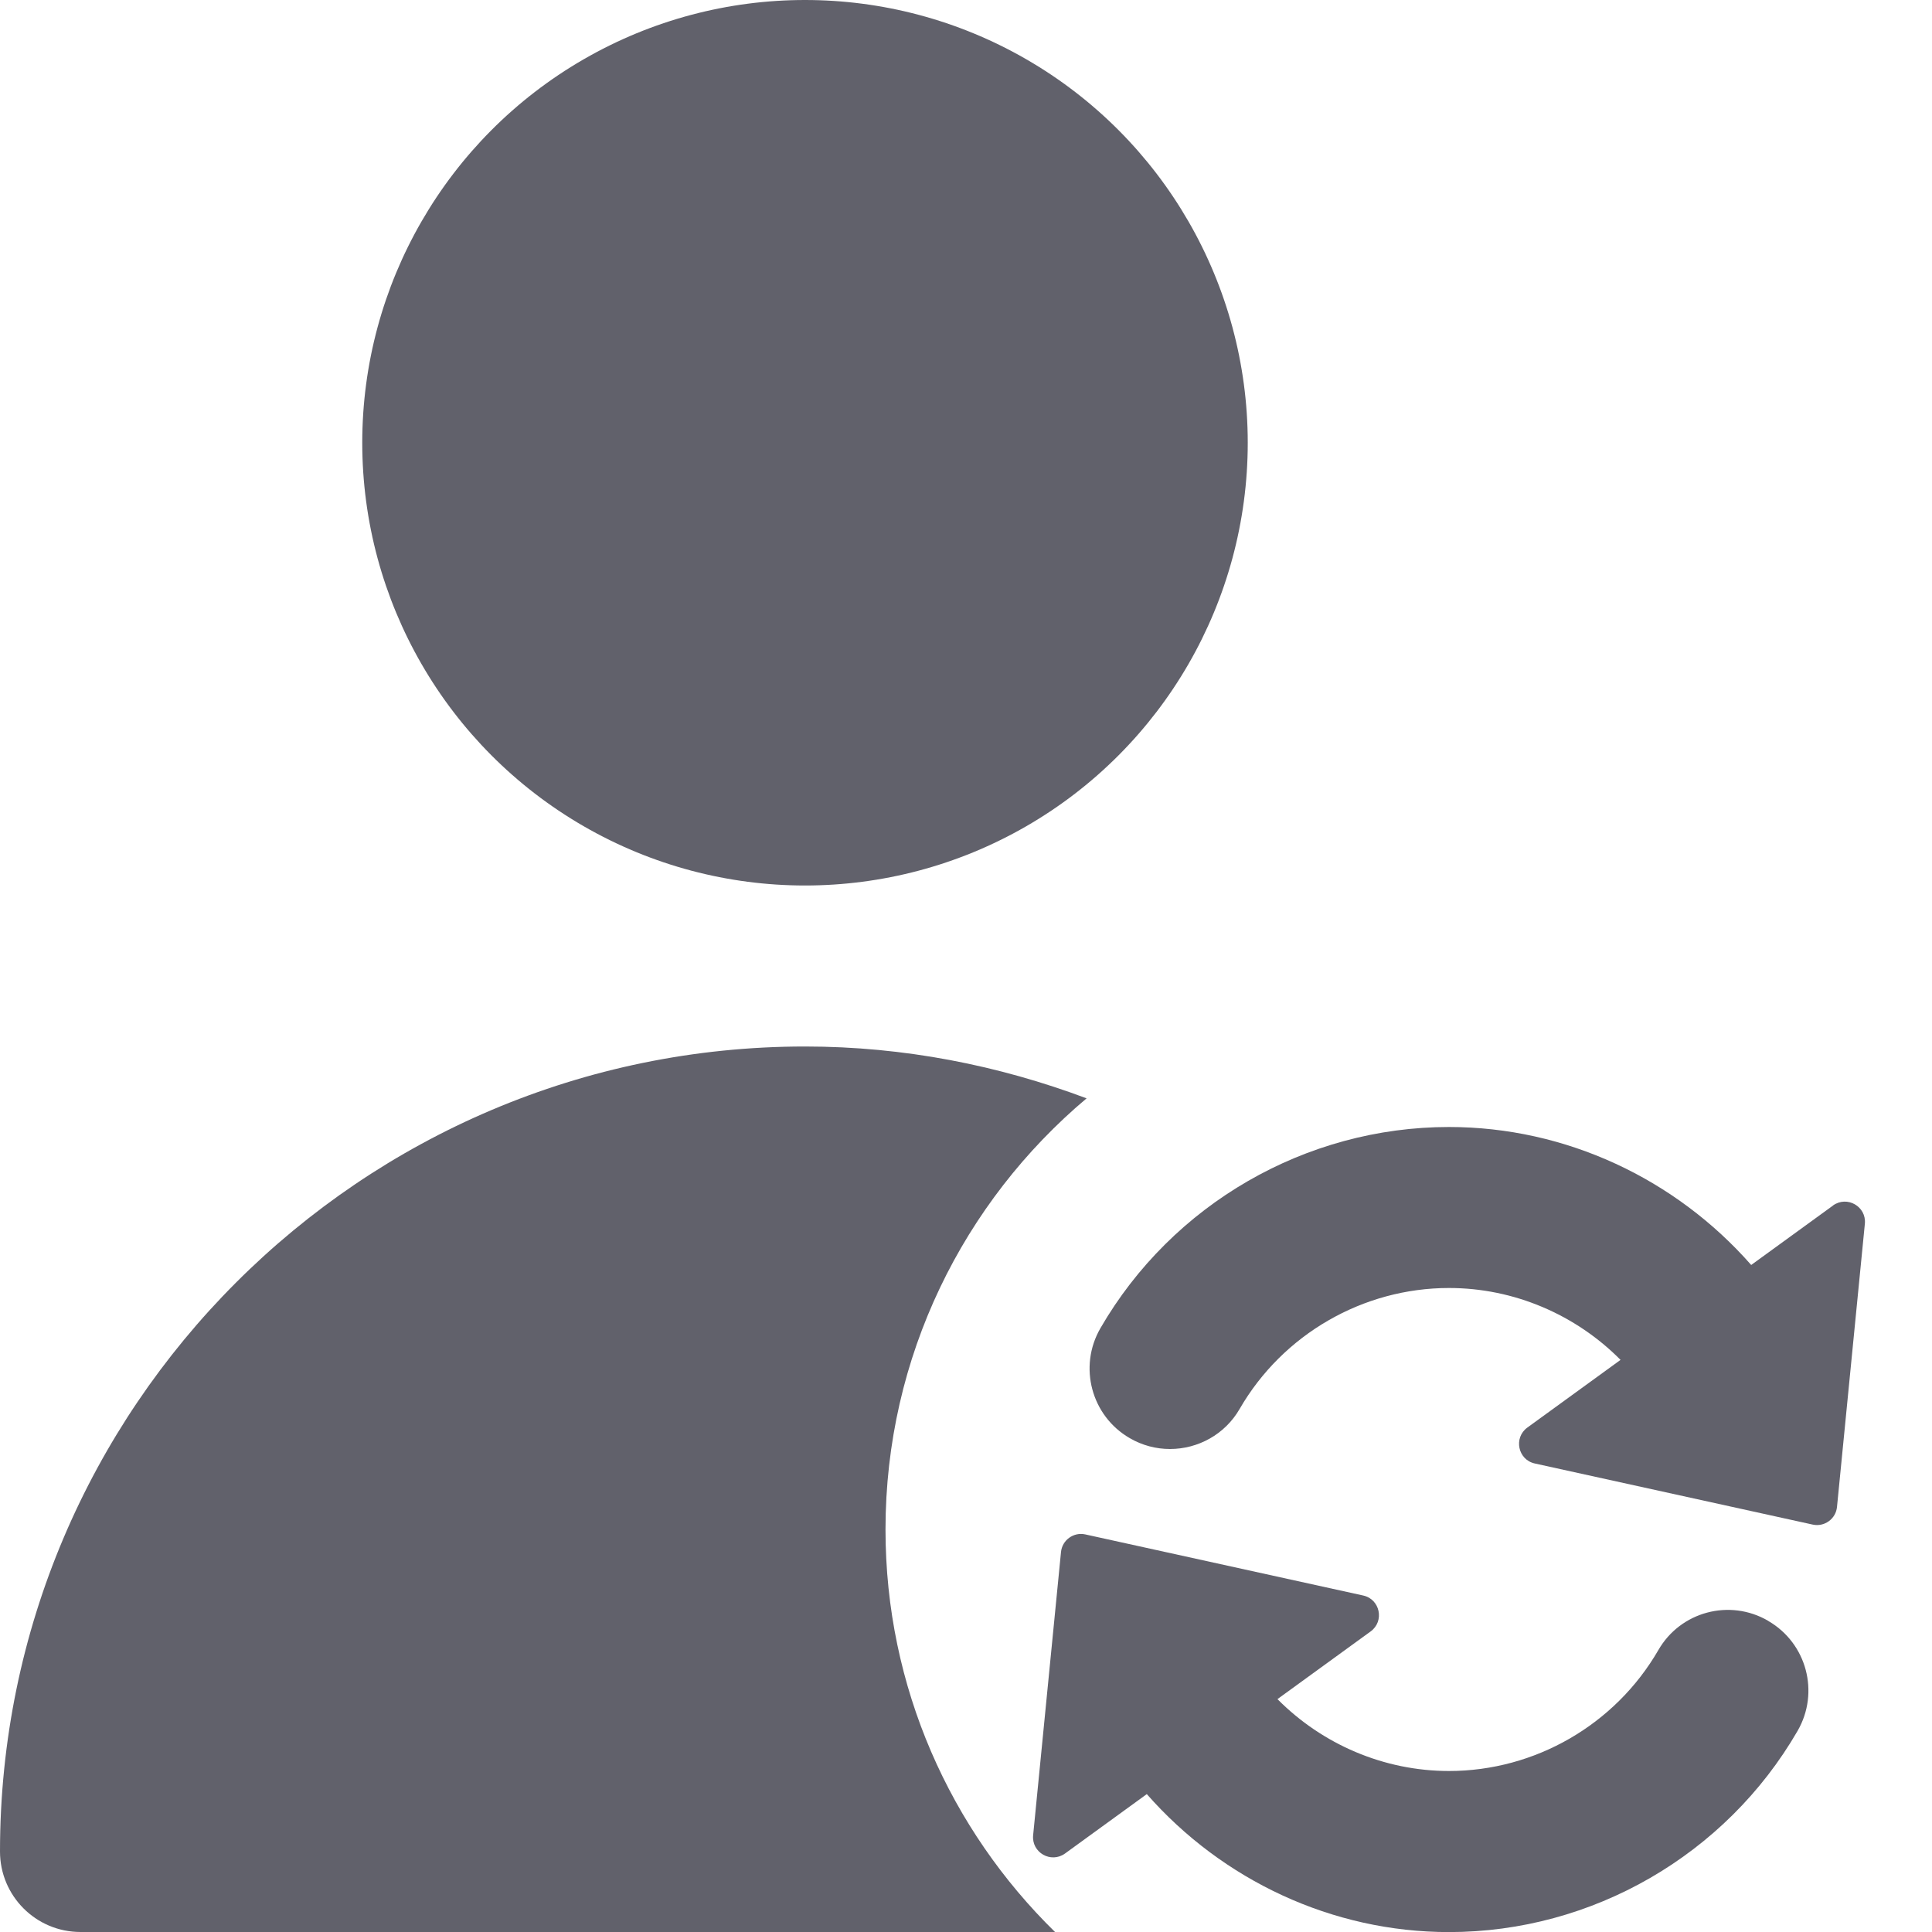 <svg xmlns="http://www.w3.org/2000/svg" height="24" width="24" viewBox="0 0 24 24"><circle cx="10" cy="5.5" r="5.5" fill="#61616b"></circle><path d="M22.77,14.976l-1.016,.738c-.94-1.07-2.303-1.714-3.754-1.714-1.779,0-3.438,.958-4.33,2.499-.277,.479-.113,1.09,.364,1.366,.158,.092,.33,.135,.5,.135,.346,0,.682-.179,.866-.499,.536-.926,1.532-1.501,2.6-1.501,.808,0,1.574,.331,2.131,.893l-1.158,.841c-.174,.127-.117,.4,.093,.446l3.452,.759c.146,.032,.288-.071,.302-.22l.346-3.517c.021-.215-.221-.353-.396-.227Z" fill="#61616b" data-color="color-2"></path><path d="M21.966,20.135c-.48-.28-1.092-.114-1.366,.364-.536,.926-1.532,1.501-2.6,1.501-.808,0-1.574-.331-2.131-.893l1.158-.841c.174-.127,.117-.4-.093-.446l-3.452-.759c-.146-.032-.288,.071-.302,.22l-.346,3.517c-.021,.215,.221,.353,.396,.227l1.016-.738c.94,1.07,2.303,1.714,3.754,1.714,1.779,0,3.438-.958,4.33-2.499,.277-.479,.113-1.09-.364-1.366Z" fill="#61616b" data-color="color-2"></path><path d="M11,19c0-2.15,.972-4.072,2.498-5.356-1.091-.409-2.266-.644-3.498-.644C4.486,13,0,17.486,0,23c0,.553,.448,1,1,1H13.106c-1.298-1.271-2.106-3.04-2.106-5Z" fill="#61616b"></path></svg>
